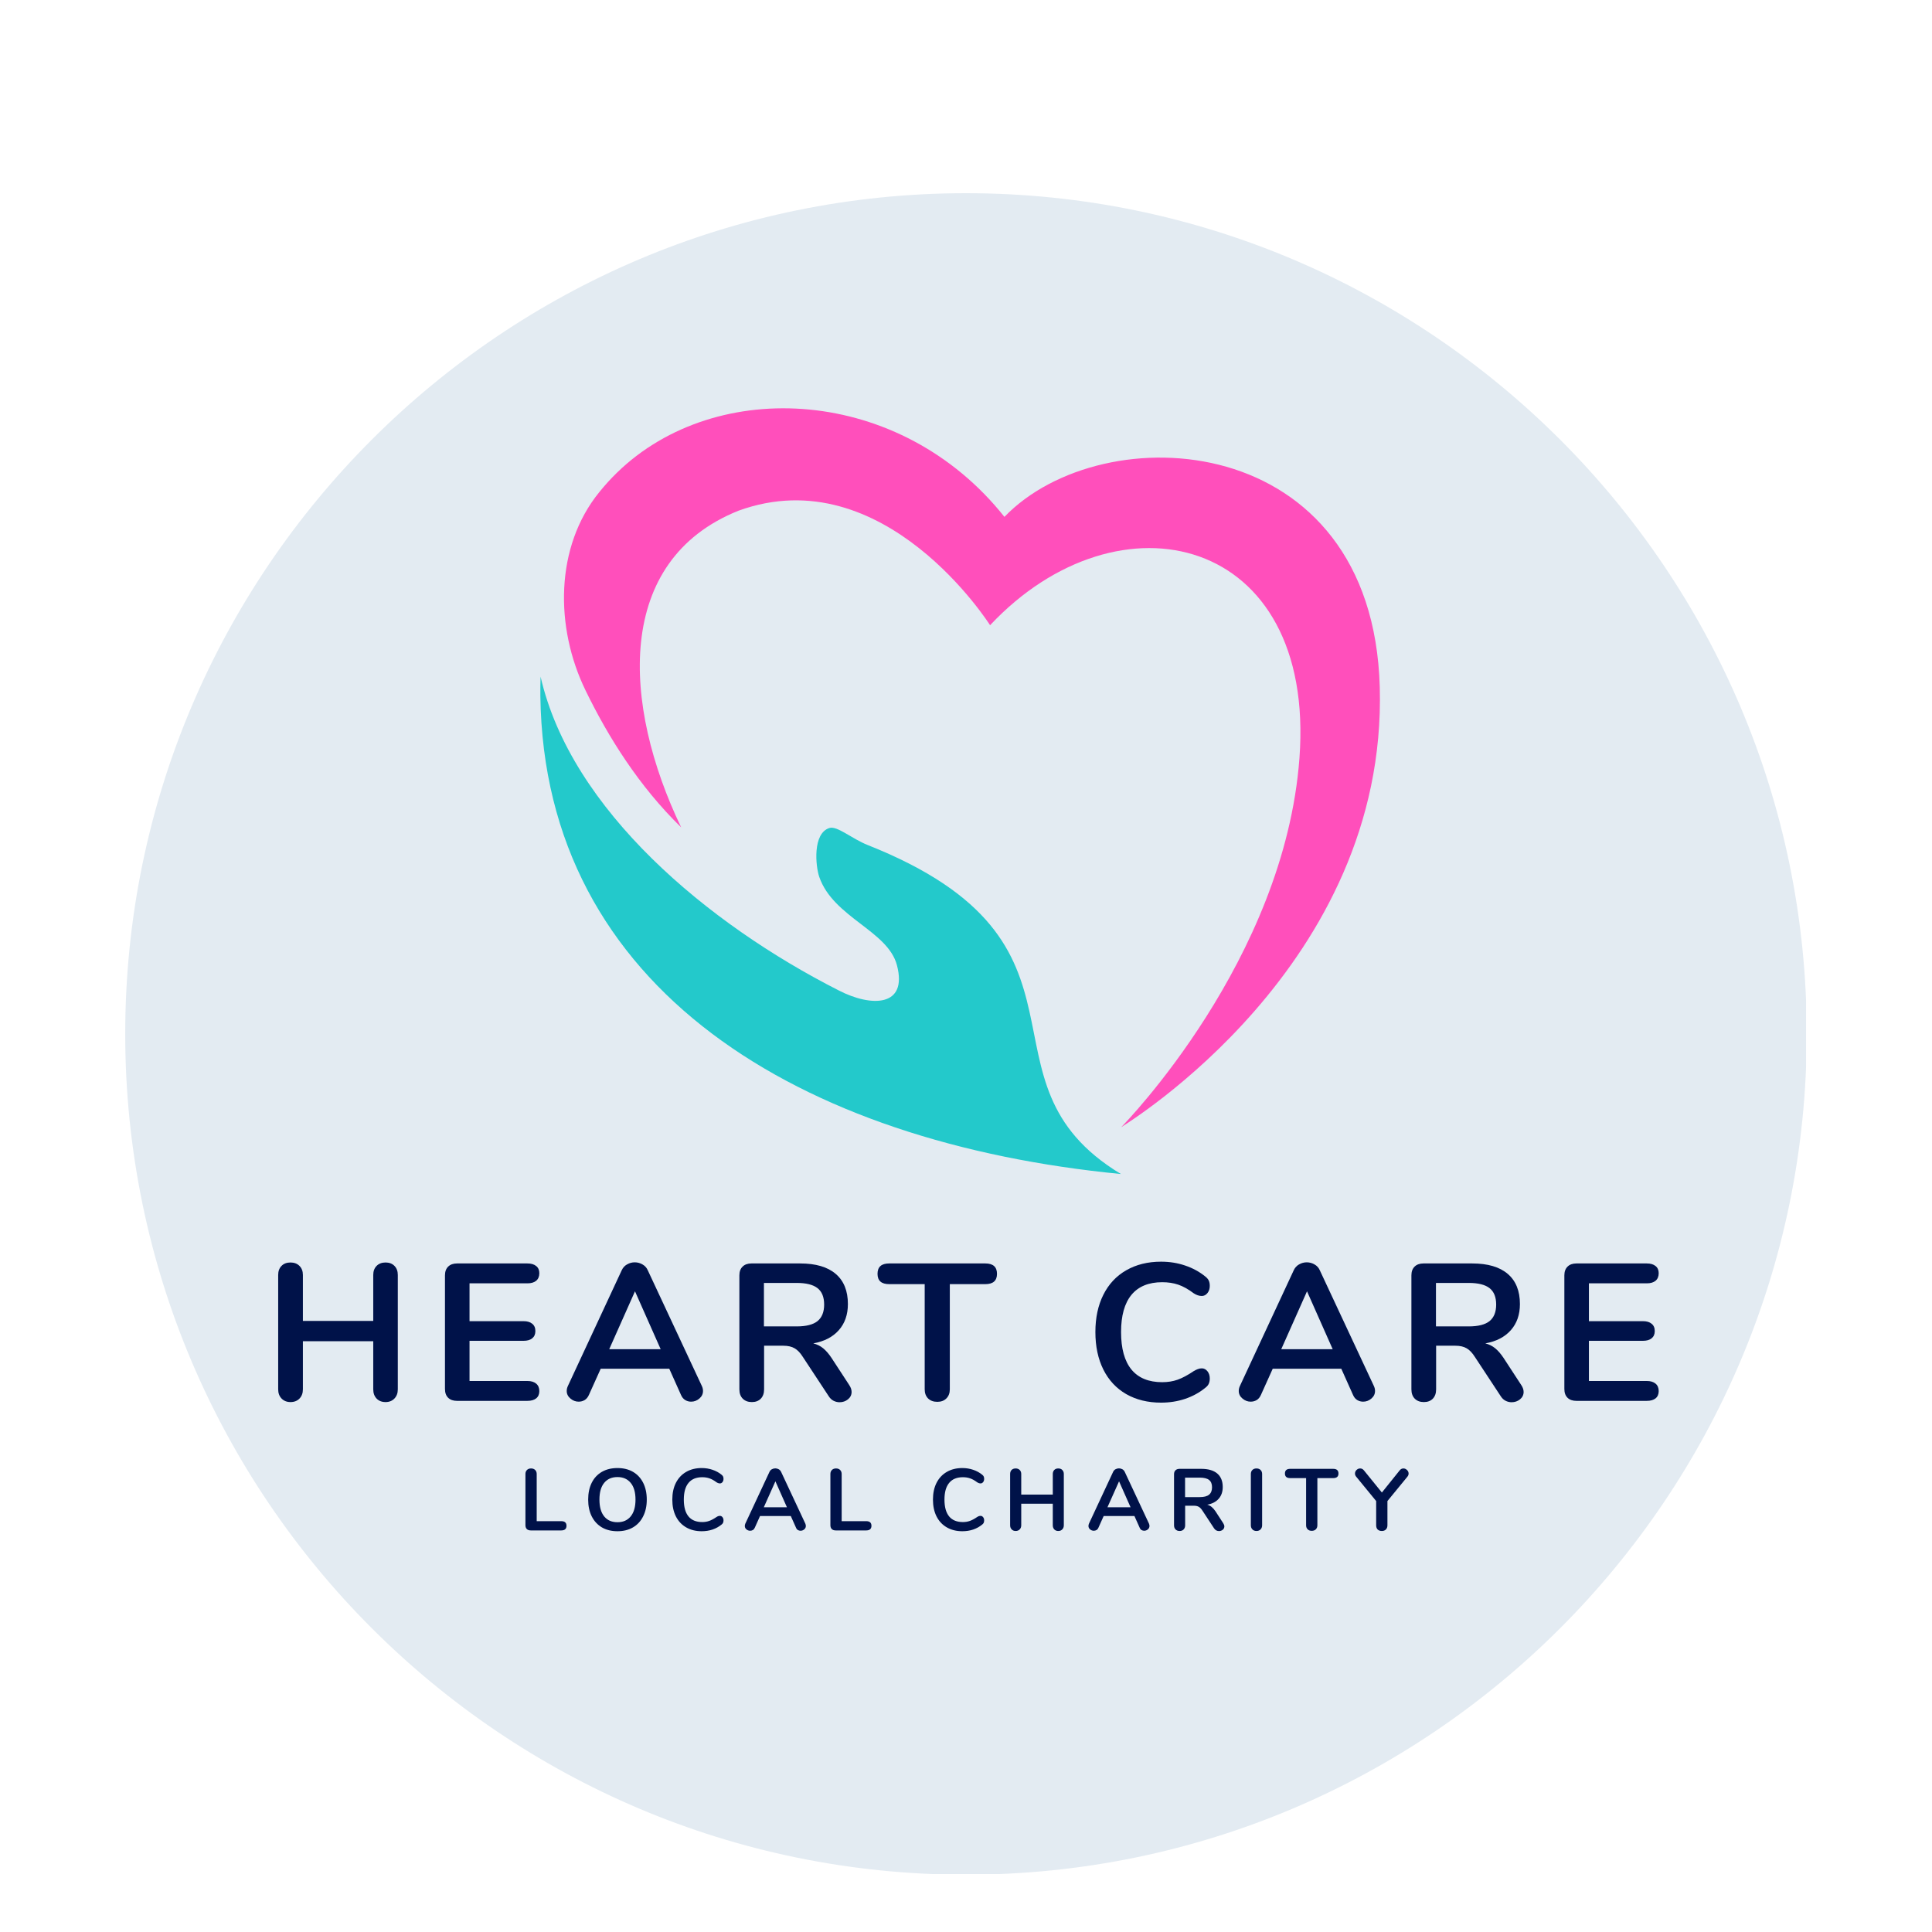 <svg xmlns="http://www.w3.org/2000/svg" xmlns:xlink="http://www.w3.org/1999/xlink" width="500" zoomAndPan="magnify" viewBox="0 0 375 375" height="500" preserveAspectRatio="xMidYMid meet" version="1.0"><defs><g/><clipPath id="637d7cc435"><path d="M 24.305 37.5 L 350.555 37.5 L 350.555 363.75 L 24.305 363.75 Z M 24.305 37.5 " clip-rule="nonzero"/></clipPath><clipPath id="5e511b3d40"><path d="M 104.883 131 L 218 131 L 218 228 L 104.883 228 Z M 104.883 131 " clip-rule="nonzero"/></clipPath></defs><g clip-path="url(#637d7cc435)"><path fill="#e3ebf2" d="M 187.496 37.5 C 97.508 37.5 24.305 110.703 24.305 200.688 C 24.305 290.676 97.508 363.879 187.496 363.879 C 277.48 363.879 350.684 290.676 350.684 200.688 C 350.684 110.703 277.48 37.5 187.496 37.5 " fill-opacity="1" fill-rule="nonzero"/></g><g clip-path="url(#5e511b3d40)"><path fill="#23c9cb" d="M 217.57 227.875 C 155.383 221.836 105.613 192.152 104.883 135.059 C 104.883 133.816 104.883 132.578 104.926 131.336 C 110.84 157.246 137.477 179.391 162.793 192.238 C 169.086 195.492 176.238 195.492 174.098 187.355 C 172.344 180.633 161.762 178.105 159.023 170.223 C 158.293 168.125 157.695 161.742 160.992 160.715 C 162.492 160.246 165.359 162.812 168.402 164.012 C 216.543 183.117 187.633 209.801 217.57 227.875 Z M 217.57 227.875 " fill-opacity="1" fill-rule="nonzero"/></g><path fill="#ff4fbb" d="M 267.812 133.391 C 266.441 83.234 214.102 80.453 194.957 100.324 C 174.871 75.012 139.105 72.957 119.789 91.715 C 118.547 92.914 117.391 94.199 116.32 95.527 C 107.711 106.105 107.668 121.738 113.664 134.031 C 118.035 143.027 124.031 152.621 132.211 160.586 C 120.773 136.773 119.191 108.805 143.348 99.125 C 171.656 88.848 192.172 121.355 192.172 121.355 C 217.23 94.672 255.434 103.879 252.223 147.137 C 249.309 186.328 218.387 218.023 217.613 218.793 C 218.512 218.152 269.309 187.441 267.812 133.391 Z M 267.812 133.391 " fill-opacity="1" fill-rule="nonzero"/><g fill="#001249" fill-opacity="1"><g transform="translate(51.12, 271.907)"><g><path d="M 23.719 -26.859 C 24.445 -26.859 25.023 -26.633 25.453 -26.188 C 25.879 -25.75 26.094 -25.164 26.094 -24.438 L 26.094 -2.234 C 26.094 -1.504 25.875 -0.91 25.438 -0.453 C 25 0.004 24.426 0.234 23.719 0.234 C 22.988 0.234 22.406 0.004 21.969 -0.453 C 21.539 -0.91 21.328 -1.504 21.328 -2.234 L 21.328 -11.578 L 7.672 -11.578 L 7.672 -2.234 C 7.672 -1.504 7.453 -0.91 7.016 -0.453 C 6.578 0.004 5.992 0.234 5.266 0.234 C 4.555 0.234 3.977 0.004 3.531 -0.453 C 3.094 -0.91 2.875 -1.504 2.875 -2.234 L 2.875 -24.438 C 2.875 -25.164 3.086 -25.75 3.516 -26.188 C 3.941 -26.633 4.523 -26.859 5.266 -26.859 C 5.992 -26.859 6.578 -26.633 7.016 -26.188 C 7.453 -25.75 7.672 -25.164 7.672 -24.438 L 7.672 -15.516 L 21.328 -15.516 L 21.328 -24.438 C 21.328 -25.164 21.539 -25.75 21.969 -26.188 C 22.406 -26.633 22.988 -26.859 23.719 -26.859 Z M 23.719 -26.859 "/></g></g></g><g fill="#001249" fill-opacity="1"><g transform="translate(83.494, 271.907)"><g><path d="M 5.219 0 C 4.488 0 3.914 -0.195 3.5 -0.594 C 3.082 -1 2.875 -1.57 2.875 -2.312 L 2.875 -24.359 C 2.875 -25.086 3.082 -25.656 3.5 -26.062 C 3.914 -26.469 4.488 -26.672 5.219 -26.672 L 18.875 -26.672 C 19.602 -26.672 20.172 -26.504 20.578 -26.172 C 20.984 -25.848 21.188 -25.383 21.188 -24.781 C 21.188 -24.145 20.984 -23.656 20.578 -23.312 C 20.172 -22.977 19.602 -22.812 18.875 -22.812 L 7.641 -22.812 L 7.641 -15.469 L 18.125 -15.469 C 18.852 -15.469 19.414 -15.301 19.812 -14.969 C 20.219 -14.645 20.422 -14.172 20.422 -13.547 C 20.422 -12.941 20.219 -12.473 19.812 -12.141 C 19.414 -11.816 18.852 -11.656 18.125 -11.656 L 7.641 -11.656 L 7.641 -3.859 L 18.875 -3.859 C 19.602 -3.859 20.172 -3.688 20.578 -3.344 C 20.984 -3.008 21.188 -2.523 21.188 -1.891 C 21.188 -1.285 20.984 -0.816 20.578 -0.484 C 20.172 -0.16 19.602 0 18.875 0 Z M 5.219 0 "/></g></g></g><g fill="#001249" fill-opacity="1"><g transform="translate(109.173, 271.907)"><g><path d="M 27.047 -2.906 C 27.203 -2.582 27.281 -2.254 27.281 -1.922 C 27.281 -1.348 27.047 -0.859 26.578 -0.453 C 26.109 -0.047 25.57 0.156 24.969 0.156 C 24.562 0.156 24.18 0.051 23.828 -0.156 C 23.473 -0.375 23.195 -0.711 23 -1.172 L 20.734 -6.234 L 7.422 -6.234 L 5.141 -1.172 C 4.941 -0.711 4.664 -0.375 4.312 -0.156 C 3.957 0.051 3.566 0.156 3.141 0.156 C 2.555 0.156 2.023 -0.047 1.547 -0.453 C 1.066 -0.859 0.828 -1.348 0.828 -1.922 C 0.828 -2.254 0.906 -2.582 1.062 -2.906 L 11.5 -25.344 C 11.727 -25.844 12.07 -26.223 12.531 -26.484 C 13 -26.754 13.5 -26.891 14.031 -26.891 C 14.562 -26.891 15.062 -26.754 15.531 -26.484 C 16 -26.223 16.344 -25.844 16.562 -25.344 Z M 9.078 -10.031 L 19.062 -10.031 L 14.078 -21.266 Z M 9.078 -10.031 "/></g></g></g><g fill="#001249" fill-opacity="1"><g transform="translate(140.638, 271.907)"><g><path d="M 24.203 -3.062 C 24.504 -2.613 24.656 -2.172 24.656 -1.734 C 24.656 -1.16 24.422 -0.68 23.953 -0.297 C 23.492 0.078 22.945 0.266 22.312 0.266 C 21.914 0.266 21.531 0.172 21.156 -0.016 C 20.789 -0.203 20.484 -0.488 20.234 -0.875 L 15.203 -8.516 C 14.703 -9.316 14.164 -9.879 13.594 -10.203 C 13.031 -10.535 12.297 -10.703 11.391 -10.703 L 7.672 -10.703 L 7.672 -2.234 C 7.672 -1.473 7.457 -0.867 7.031 -0.422 C 6.602 0.016 6.023 0.234 5.297 0.234 C 4.566 0.234 3.977 0.016 3.531 -0.422 C 3.094 -0.867 2.875 -1.473 2.875 -2.234 L 2.875 -24.359 C 2.875 -25.086 3.082 -25.656 3.5 -26.062 C 3.914 -26.469 4.488 -26.672 5.219 -26.672 L 14.672 -26.672 C 17.703 -26.672 20.004 -25.992 21.578 -24.641 C 23.148 -23.297 23.938 -21.348 23.938 -18.797 C 23.938 -16.734 23.348 -15.039 22.172 -13.719 C 21.004 -12.395 19.352 -11.539 17.219 -11.156 C 17.945 -10.977 18.586 -10.66 19.141 -10.203 C 19.691 -9.754 20.234 -9.129 20.766 -8.328 Z M 14 -14.453 C 15.844 -14.453 17.191 -14.797 18.047 -15.484 C 18.898 -16.18 19.328 -17.25 19.328 -18.688 C 19.328 -20.145 18.898 -21.207 18.047 -21.875 C 17.191 -22.551 15.844 -22.891 14 -22.891 L 7.641 -22.891 L 7.641 -14.453 Z M 14 -14.453 "/></g></g></g><g fill="#001249" fill-opacity="1"><g transform="translate(170.327, 271.907)"><g><path d="M 11.609 0.188 C 10.859 0.188 10.258 -0.031 9.812 -0.469 C 9.375 -0.914 9.156 -1.504 9.156 -2.234 L 9.156 -22.656 L 2.266 -22.656 C 0.754 -22.656 0 -23.32 0 -24.656 C 0 -26 0.754 -26.672 2.266 -26.672 L 20.922 -26.672 C 22.43 -26.672 23.188 -26 23.188 -24.656 C 23.188 -23.32 22.43 -22.656 20.922 -22.656 L 14.031 -22.656 L 14.031 -2.234 C 14.031 -1.504 13.805 -0.914 13.359 -0.469 C 12.922 -0.031 12.336 0.188 11.609 0.188 Z M 11.609 0.188 "/></g></g></g><g fill="#001249" fill-opacity="1"><g transform="translate(196.914, 271.907)"><g/></g></g><g fill="#001249" fill-opacity="1"><g transform="translate(210.567, 271.907)"><g><path d="M 14.797 0.344 C 12.223 0.344 9.969 -0.207 8.031 -1.312 C 6.102 -2.426 4.625 -4.016 3.594 -6.078 C 2.562 -8.148 2.047 -10.578 2.047 -13.359 C 2.047 -16.129 2.562 -18.539 3.594 -20.594 C 4.625 -22.656 6.102 -24.238 8.031 -25.344 C 9.969 -26.457 12.223 -27.016 14.797 -27.016 C 16.453 -27.016 18.008 -26.766 19.469 -26.266 C 20.938 -25.773 22.238 -25.066 23.375 -24.141 C 23.707 -23.879 23.938 -23.609 24.062 -23.328 C 24.188 -23.055 24.25 -22.719 24.25 -22.312 C 24.25 -21.758 24.098 -21.297 23.797 -20.922 C 23.492 -20.547 23.129 -20.359 22.703 -20.359 C 22.191 -20.359 21.672 -20.531 21.141 -20.875 C 20.055 -21.688 19.047 -22.25 18.109 -22.562 C 17.18 -22.875 16.148 -23.031 15.016 -23.031 C 12.391 -23.031 10.398 -22.211 9.047 -20.578 C 7.703 -18.941 7.031 -16.535 7.031 -13.359 C 7.031 -10.148 7.703 -7.723 9.047 -6.078 C 10.398 -4.441 12.391 -3.625 15.016 -3.625 C 16.098 -3.625 17.098 -3.785 18.016 -4.109 C 18.941 -4.441 19.984 -5 21.141 -5.781 C 21.398 -5.938 21.656 -6.062 21.906 -6.156 C 22.156 -6.258 22.422 -6.312 22.703 -6.312 C 23.129 -6.312 23.492 -6.125 23.797 -5.75 C 24.098 -5.375 24.25 -4.906 24.25 -4.344 C 24.25 -3.969 24.188 -3.633 24.062 -3.344 C 23.938 -3.051 23.707 -2.781 23.375 -2.531 C 22.238 -1.602 20.938 -0.891 19.469 -0.391 C 18.008 0.098 16.453 0.344 14.797 0.344 Z M 14.797 0.344 "/></g></g></g><g fill="#001249" fill-opacity="1"><g transform="translate(239.612, 271.907)"><g><path d="M 27.047 -2.906 C 27.203 -2.582 27.281 -2.254 27.281 -1.922 C 27.281 -1.348 27.047 -0.859 26.578 -0.453 C 26.109 -0.047 25.57 0.156 24.969 0.156 C 24.562 0.156 24.18 0.051 23.828 -0.156 C 23.473 -0.375 23.195 -0.711 23 -1.172 L 20.734 -6.234 L 7.422 -6.234 L 5.141 -1.172 C 4.941 -0.711 4.664 -0.375 4.312 -0.156 C 3.957 0.051 3.566 0.156 3.141 0.156 C 2.555 0.156 2.023 -0.047 1.547 -0.453 C 1.066 -0.859 0.828 -1.348 0.828 -1.922 C 0.828 -2.254 0.906 -2.582 1.062 -2.906 L 11.5 -25.344 C 11.727 -25.844 12.07 -26.223 12.531 -26.484 C 13 -26.754 13.5 -26.891 14.031 -26.891 C 14.562 -26.891 15.062 -26.754 15.531 -26.484 C 16 -26.223 16.344 -25.844 16.562 -25.344 Z M 9.078 -10.031 L 19.062 -10.031 L 14.078 -21.266 Z M 9.078 -10.031 "/></g></g></g><g fill="#001249" fill-opacity="1"><g transform="translate(271.078, 271.907)"><g><path d="M 24.203 -3.062 C 24.504 -2.613 24.656 -2.172 24.656 -1.734 C 24.656 -1.16 24.422 -0.68 23.953 -0.297 C 23.492 0.078 22.945 0.266 22.312 0.266 C 21.914 0.266 21.531 0.172 21.156 -0.016 C 20.789 -0.203 20.484 -0.488 20.234 -0.875 L 15.203 -8.516 C 14.703 -9.316 14.164 -9.879 13.594 -10.203 C 13.031 -10.535 12.297 -10.703 11.391 -10.703 L 7.672 -10.703 L 7.672 -2.234 C 7.672 -1.473 7.457 -0.867 7.031 -0.422 C 6.602 0.016 6.023 0.234 5.297 0.234 C 4.566 0.234 3.977 0.016 3.531 -0.422 C 3.094 -0.867 2.875 -1.473 2.875 -2.234 L 2.875 -24.359 C 2.875 -25.086 3.082 -25.656 3.5 -26.062 C 3.914 -26.469 4.488 -26.672 5.219 -26.672 L 14.672 -26.672 C 17.703 -26.672 20.004 -25.992 21.578 -24.641 C 23.148 -23.297 23.938 -21.348 23.938 -18.797 C 23.938 -16.734 23.348 -15.039 22.172 -13.719 C 21.004 -12.395 19.352 -11.539 17.219 -11.156 C 17.945 -10.977 18.586 -10.66 19.141 -10.203 C 19.691 -9.754 20.234 -9.129 20.766 -8.328 Z M 14 -14.453 C 15.844 -14.453 17.191 -14.797 18.047 -15.484 C 18.898 -16.18 19.328 -17.25 19.328 -18.688 C 19.328 -20.145 18.898 -21.207 18.047 -21.875 C 17.191 -22.551 15.844 -22.891 14 -22.891 L 7.641 -22.891 L 7.641 -14.453 Z M 14 -14.453 "/></g></g></g><g fill="#001249" fill-opacity="1"><g transform="translate(300.766, 271.907)"><g><path d="M 5.219 0 C 4.488 0 3.914 -0.195 3.5 -0.594 C 3.082 -1 2.875 -1.57 2.875 -2.312 L 2.875 -24.359 C 2.875 -25.086 3.082 -25.656 3.5 -26.062 C 3.914 -26.469 4.488 -26.672 5.219 -26.672 L 18.875 -26.672 C 19.602 -26.672 20.172 -26.504 20.578 -26.172 C 20.984 -25.848 21.188 -25.383 21.188 -24.781 C 21.188 -24.145 20.984 -23.656 20.578 -23.312 C 20.172 -22.977 19.602 -22.812 18.875 -22.812 L 7.641 -22.812 L 7.641 -15.469 L 18.125 -15.469 C 18.852 -15.469 19.414 -15.301 19.812 -14.969 C 20.219 -14.645 20.422 -14.172 20.422 -13.547 C 20.422 -12.941 20.219 -12.473 19.812 -12.141 C 19.414 -11.816 18.852 -11.656 18.125 -11.656 L 7.641 -11.656 L 7.641 -3.859 L 18.875 -3.859 C 19.602 -3.859 20.172 -3.688 20.578 -3.344 C 20.984 -3.008 21.188 -2.523 21.188 -1.891 C 21.188 -1.285 20.984 -0.816 20.578 -0.484 C 20.172 -0.16 19.602 0 18.875 0 Z M 5.219 0 "/></g></g></g><g fill="#001249" fill-opacity="1"><g transform="translate(100.705, 297.055)"><g><path d="M 2.328 0 C 1.992 0 1.734 -0.086 1.547 -0.266 C 1.367 -0.453 1.281 -0.703 1.281 -1.016 L 1.281 -10.953 C 1.281 -11.273 1.379 -11.535 1.578 -11.734 C 1.773 -11.93 2.039 -12.031 2.375 -12.031 C 2.707 -12.031 2.973 -11.93 3.172 -11.734 C 3.367 -11.535 3.469 -11.273 3.469 -10.953 L 3.469 -1.797 L 8.234 -1.797 C 8.91 -1.797 9.25 -1.5 9.25 -0.906 C 9.25 -0.301 8.91 0 8.234 0 Z M 2.328 0 "/></g></g></g><g fill="#001249" fill-opacity="1"><g transform="translate(113.242, 297.055)"><g><path d="M 6.609 0.156 C 5.441 0.156 4.43 -0.094 3.578 -0.594 C 2.734 -1.094 2.078 -1.805 1.609 -2.734 C 1.148 -3.66 0.922 -4.742 0.922 -5.984 C 0.922 -7.223 1.145 -8.301 1.594 -9.219 C 2.051 -10.145 2.707 -10.859 3.562 -11.359 C 4.426 -11.859 5.441 -12.109 6.609 -12.109 C 7.773 -12.109 8.785 -11.859 9.641 -11.359 C 10.492 -10.859 11.148 -10.145 11.609 -9.219 C 12.066 -8.301 12.297 -7.223 12.297 -5.984 C 12.297 -4.742 12.062 -3.66 11.594 -2.734 C 11.133 -1.805 10.477 -1.094 9.625 -0.594 C 8.77 -0.094 7.766 0.156 6.609 0.156 Z M 6.609 -1.594 C 7.703 -1.594 8.555 -1.969 9.172 -2.719 C 9.797 -3.477 10.109 -4.566 10.109 -5.984 C 10.109 -7.398 9.797 -8.484 9.172 -9.234 C 8.555 -9.984 7.703 -10.359 6.609 -10.359 C 5.504 -10.359 4.645 -9.984 4.031 -9.234 C 3.414 -8.484 3.109 -7.398 3.109 -5.984 C 3.109 -4.566 3.414 -3.477 4.031 -2.719 C 4.645 -1.969 5.504 -1.594 6.609 -1.594 Z M 6.609 -1.594 "/></g></g></g><g fill="#001249" fill-opacity="1"><g transform="translate(129.573, 297.055)"><g><path d="M 6.625 0.156 C 5.477 0.156 4.473 -0.094 3.609 -0.594 C 2.742 -1.094 2.078 -1.805 1.609 -2.734 C 1.148 -3.66 0.922 -4.742 0.922 -5.984 C 0.922 -7.223 1.148 -8.301 1.609 -9.219 C 2.078 -10.145 2.742 -10.859 3.609 -11.359 C 4.473 -11.859 5.477 -12.109 6.625 -12.109 C 7.375 -12.109 8.078 -11.992 8.734 -11.766 C 9.391 -11.547 9.973 -11.227 10.484 -10.812 C 10.629 -10.695 10.727 -10.578 10.781 -10.453 C 10.832 -10.336 10.859 -10.188 10.859 -10 C 10.859 -9.75 10.789 -9.539 10.656 -9.375 C 10.52 -9.207 10.359 -9.125 10.172 -9.125 C 9.941 -9.125 9.711 -9.203 9.484 -9.359 C 8.992 -9.723 8.539 -9.973 8.125 -10.109 C 7.707 -10.254 7.242 -10.328 6.734 -10.328 C 5.555 -10.328 4.664 -9.957 4.062 -9.219 C 3.457 -8.488 3.156 -7.41 3.156 -5.984 C 3.156 -4.547 3.457 -3.457 4.062 -2.719 C 4.664 -1.988 5.555 -1.625 6.734 -1.625 C 7.211 -1.625 7.66 -1.695 8.078 -1.844 C 8.492 -1.988 8.961 -2.238 9.484 -2.594 C 9.586 -2.664 9.695 -2.723 9.812 -2.766 C 9.926 -2.805 10.047 -2.828 10.172 -2.828 C 10.359 -2.828 10.52 -2.742 10.656 -2.578 C 10.789 -2.41 10.859 -2.203 10.859 -1.953 C 10.859 -1.785 10.832 -1.633 10.781 -1.5 C 10.727 -1.375 10.629 -1.254 10.484 -1.141 C 9.973 -0.723 9.391 -0.398 8.734 -0.172 C 8.078 0.047 7.375 0.156 6.625 0.156 Z M 6.625 0.156 "/></g></g></g><g fill="#001249" fill-opacity="1"><g transform="translate(144.194, 297.055)"><g><path d="M 12.125 -1.312 C 12.188 -1.156 12.219 -1.004 12.219 -0.859 C 12.219 -0.598 12.113 -0.379 11.906 -0.203 C 11.695 -0.023 11.457 0.062 11.188 0.062 C 11.008 0.062 10.836 0.016 10.672 -0.078 C 10.516 -0.172 10.395 -0.32 10.312 -0.531 L 9.297 -2.797 L 3.328 -2.797 L 2.312 -0.531 C 2.219 -0.32 2.094 -0.172 1.938 -0.078 C 1.781 0.016 1.602 0.062 1.406 0.062 C 1.145 0.062 0.906 -0.023 0.688 -0.203 C 0.477 -0.379 0.375 -0.598 0.375 -0.859 C 0.375 -1.004 0.406 -1.156 0.469 -1.312 L 5.156 -11.359 C 5.258 -11.586 5.414 -11.758 5.625 -11.875 C 5.832 -11.988 6.055 -12.047 6.297 -12.047 C 6.523 -12.047 6.742 -11.988 6.953 -11.875 C 7.16 -11.758 7.316 -11.586 7.422 -11.359 Z M 4.062 -4.5 L 8.547 -4.5 L 6.312 -9.531 Z M 4.062 -4.5 "/></g></g></g><g fill="#001249" fill-opacity="1"><g transform="translate(159.898, 297.055)"><g><path d="M 2.328 0 C 1.992 0 1.734 -0.086 1.547 -0.266 C 1.367 -0.453 1.281 -0.703 1.281 -1.016 L 1.281 -10.953 C 1.281 -11.273 1.379 -11.535 1.578 -11.734 C 1.773 -11.93 2.039 -12.031 2.375 -12.031 C 2.707 -12.031 2.973 -11.93 3.172 -11.734 C 3.367 -11.535 3.469 -11.273 3.469 -10.953 L 3.469 -1.797 L 8.234 -1.797 C 8.91 -1.797 9.25 -1.5 9.25 -0.906 C 9.25 -0.301 8.91 0 8.234 0 Z M 2.328 0 "/></g></g></g><g fill="#001249" fill-opacity="1"><g transform="translate(172.436, 297.055)"><g/></g></g><g fill="#001249" fill-opacity="1"><g transform="translate(180.164, 297.055)"><g><path d="M 6.625 0.156 C 5.477 0.156 4.473 -0.094 3.609 -0.594 C 2.742 -1.094 2.078 -1.805 1.609 -2.734 C 1.148 -3.66 0.922 -4.742 0.922 -5.984 C 0.922 -7.223 1.148 -8.301 1.609 -9.219 C 2.078 -10.145 2.742 -10.859 3.609 -11.359 C 4.473 -11.859 5.477 -12.109 6.625 -12.109 C 7.375 -12.109 8.078 -11.992 8.734 -11.766 C 9.391 -11.547 9.973 -11.227 10.484 -10.812 C 10.629 -10.695 10.727 -10.578 10.781 -10.453 C 10.832 -10.336 10.859 -10.188 10.859 -10 C 10.859 -9.75 10.789 -9.539 10.656 -9.375 C 10.52 -9.207 10.359 -9.125 10.172 -9.125 C 9.941 -9.125 9.711 -9.203 9.484 -9.359 C 8.992 -9.723 8.539 -9.973 8.125 -10.109 C 7.707 -10.254 7.242 -10.328 6.734 -10.328 C 5.555 -10.328 4.664 -9.957 4.062 -9.219 C 3.457 -8.488 3.156 -7.41 3.156 -5.984 C 3.156 -4.547 3.457 -3.457 4.062 -2.719 C 4.664 -1.988 5.555 -1.625 6.734 -1.625 C 7.211 -1.625 7.66 -1.695 8.078 -1.844 C 8.492 -1.988 8.961 -2.238 9.484 -2.594 C 9.586 -2.664 9.695 -2.723 9.812 -2.766 C 9.926 -2.805 10.047 -2.828 10.172 -2.828 C 10.359 -2.828 10.52 -2.742 10.656 -2.578 C 10.789 -2.41 10.859 -2.203 10.859 -1.953 C 10.859 -1.785 10.832 -1.633 10.781 -1.5 C 10.727 -1.375 10.629 -1.254 10.484 -1.141 C 9.973 -0.723 9.391 -0.398 8.734 -0.172 C 8.078 0.047 7.375 0.156 6.625 0.156 Z M 6.625 0.156 "/></g></g></g><g fill="#001249" fill-opacity="1"><g transform="translate(194.784, 297.055)"><g><path d="M 10.625 -12.031 C 10.957 -12.031 11.219 -11.93 11.406 -11.734 C 11.602 -11.535 11.703 -11.273 11.703 -10.953 L 11.703 -1 C 11.703 -0.676 11.602 -0.41 11.406 -0.203 C 11.207 0.004 10.945 0.109 10.625 0.109 C 10.301 0.109 10.039 0.004 9.844 -0.203 C 9.656 -0.41 9.562 -0.676 9.562 -1 L 9.562 -5.188 L 3.438 -5.188 L 3.438 -1 C 3.438 -0.676 3.336 -0.41 3.141 -0.203 C 2.941 0.004 2.68 0.109 2.359 0.109 C 2.035 0.109 1.773 0.004 1.578 -0.203 C 1.379 -0.41 1.281 -0.676 1.281 -1 L 1.281 -10.953 C 1.281 -11.273 1.375 -11.535 1.562 -11.734 C 1.758 -11.93 2.023 -12.031 2.359 -12.031 C 2.68 -12.031 2.941 -11.93 3.141 -11.734 C 3.336 -11.535 3.438 -11.273 3.438 -10.953 L 3.438 -6.953 L 9.562 -6.953 L 9.562 -10.953 C 9.562 -11.273 9.656 -11.535 9.844 -11.734 C 10.039 -11.93 10.301 -12.031 10.625 -12.031 Z M 10.625 -12.031 "/></g></g></g><g fill="#001249" fill-opacity="1"><g transform="translate(210.895, 297.055)"><g><path d="M 12.125 -1.312 C 12.188 -1.156 12.219 -1.004 12.219 -0.859 C 12.219 -0.598 12.113 -0.379 11.906 -0.203 C 11.695 -0.023 11.457 0.062 11.188 0.062 C 11.008 0.062 10.836 0.016 10.672 -0.078 C 10.516 -0.172 10.395 -0.32 10.312 -0.531 L 9.297 -2.797 L 3.328 -2.797 L 2.312 -0.531 C 2.219 -0.32 2.094 -0.172 1.938 -0.078 C 1.781 0.016 1.602 0.062 1.406 0.062 C 1.145 0.062 0.906 -0.023 0.688 -0.203 C 0.477 -0.379 0.375 -0.598 0.375 -0.859 C 0.375 -1.004 0.406 -1.156 0.469 -1.312 L 5.156 -11.359 C 5.258 -11.586 5.414 -11.758 5.625 -11.875 C 5.832 -11.988 6.055 -12.047 6.297 -12.047 C 6.523 -12.047 6.742 -11.988 6.953 -11.875 C 7.16 -11.758 7.316 -11.586 7.422 -11.359 Z M 4.062 -4.5 L 8.547 -4.5 L 6.312 -9.531 Z M 4.062 -4.5 "/></g></g></g><g fill="#001249" fill-opacity="1"><g transform="translate(226.599, 297.055)"><g><path d="M 10.844 -1.375 C 10.977 -1.164 11.047 -0.969 11.047 -0.781 C 11.047 -0.52 10.941 -0.301 10.734 -0.125 C 10.523 0.039 10.281 0.125 10 0.125 C 9.82 0.125 9.648 0.082 9.484 0 C 9.316 -0.094 9.176 -0.223 9.062 -0.391 L 6.812 -3.812 C 6.582 -4.176 6.344 -4.43 6.094 -4.578 C 5.844 -4.723 5.516 -4.797 5.109 -4.797 L 3.438 -4.797 L 3.438 -1 C 3.438 -0.656 3.336 -0.383 3.141 -0.188 C 2.953 0.008 2.695 0.109 2.375 0.109 C 2.039 0.109 1.773 0.008 1.578 -0.188 C 1.379 -0.383 1.281 -0.656 1.281 -1 L 1.281 -10.922 C 1.281 -11.242 1.375 -11.492 1.562 -11.672 C 1.75 -11.859 2.008 -11.953 2.344 -11.953 L 6.578 -11.953 C 7.93 -11.953 8.961 -11.648 9.672 -11.047 C 10.379 -10.441 10.734 -9.566 10.734 -8.422 C 10.734 -7.492 10.469 -6.734 9.938 -6.141 C 9.414 -5.547 8.676 -5.164 7.719 -5 C 8.039 -4.914 8.328 -4.77 8.578 -4.562 C 8.828 -4.363 9.07 -4.086 9.312 -3.734 Z M 6.266 -6.469 C 7.098 -6.469 7.703 -6.625 8.078 -6.938 C 8.461 -7.25 8.656 -7.727 8.656 -8.375 C 8.656 -9.031 8.461 -9.504 8.078 -9.797 C 7.703 -10.098 7.098 -10.25 6.266 -10.25 L 3.422 -10.25 L 3.422 -6.469 Z M 6.266 -6.469 "/></g></g></g><g fill="#001249" fill-opacity="1"><g transform="translate(241.508, 297.055)"><g><path d="M 2.375 0.109 C 2.039 0.109 1.773 0.004 1.578 -0.203 C 1.379 -0.41 1.281 -0.676 1.281 -1 L 1.281 -10.953 C 1.281 -11.273 1.379 -11.535 1.578 -11.734 C 1.773 -11.93 2.039 -12.031 2.375 -12.031 C 2.707 -12.031 2.973 -11.93 3.172 -11.734 C 3.367 -11.535 3.469 -11.273 3.469 -10.953 L 3.469 -1 C 3.469 -0.676 3.367 -0.41 3.172 -0.203 C 2.973 0.004 2.707 0.109 2.375 0.109 Z M 2.375 0.109 "/></g></g></g><g fill="#001249" fill-opacity="1"><g transform="translate(249.405, 297.055)"><g><path d="M 5.203 0.078 C 4.867 0.078 4.602 -0.02 4.406 -0.219 C 4.207 -0.414 4.109 -0.676 4.109 -1 L 4.109 -10.156 L 1.016 -10.156 C 0.336 -10.156 0 -10.453 0 -11.047 C 0 -11.648 0.336 -11.953 1.016 -11.953 L 9.375 -11.953 C 10.051 -11.953 10.391 -11.648 10.391 -11.047 C 10.391 -10.453 10.051 -10.156 9.375 -10.156 L 6.297 -10.156 L 6.297 -1 C 6.297 -0.676 6.195 -0.414 6 -0.219 C 5.801 -0.02 5.535 0.078 5.203 0.078 Z M 5.203 0.078 "/></g></g></g><g fill="#001249" fill-opacity="1"><g transform="translate(262.925, 297.055)"><g><path d="M 8.75 -11.656 C 8.945 -11.906 9.191 -12.031 9.484 -12.031 C 9.734 -12.031 9.961 -11.93 10.172 -11.734 C 10.379 -11.535 10.484 -11.301 10.484 -11.031 C 10.484 -10.812 10.395 -10.598 10.219 -10.391 L 6.375 -5.703 L 6.375 -1 C 6.375 -0.645 6.27 -0.367 6.062 -0.172 C 5.863 0.016 5.609 0.109 5.297 0.109 C 4.961 0.109 4.691 0.016 4.484 -0.172 C 4.285 -0.367 4.188 -0.645 4.188 -1 L 4.188 -5.703 L 0.344 -10.391 C 0.164 -10.598 0.078 -10.812 0.078 -11.031 C 0.078 -11.301 0.176 -11.535 0.375 -11.734 C 0.582 -11.93 0.816 -12.031 1.078 -12.031 C 1.367 -12.031 1.613 -11.906 1.812 -11.656 L 5.297 -7.359 Z M 8.75 -11.656 "/></g></g></g></svg>